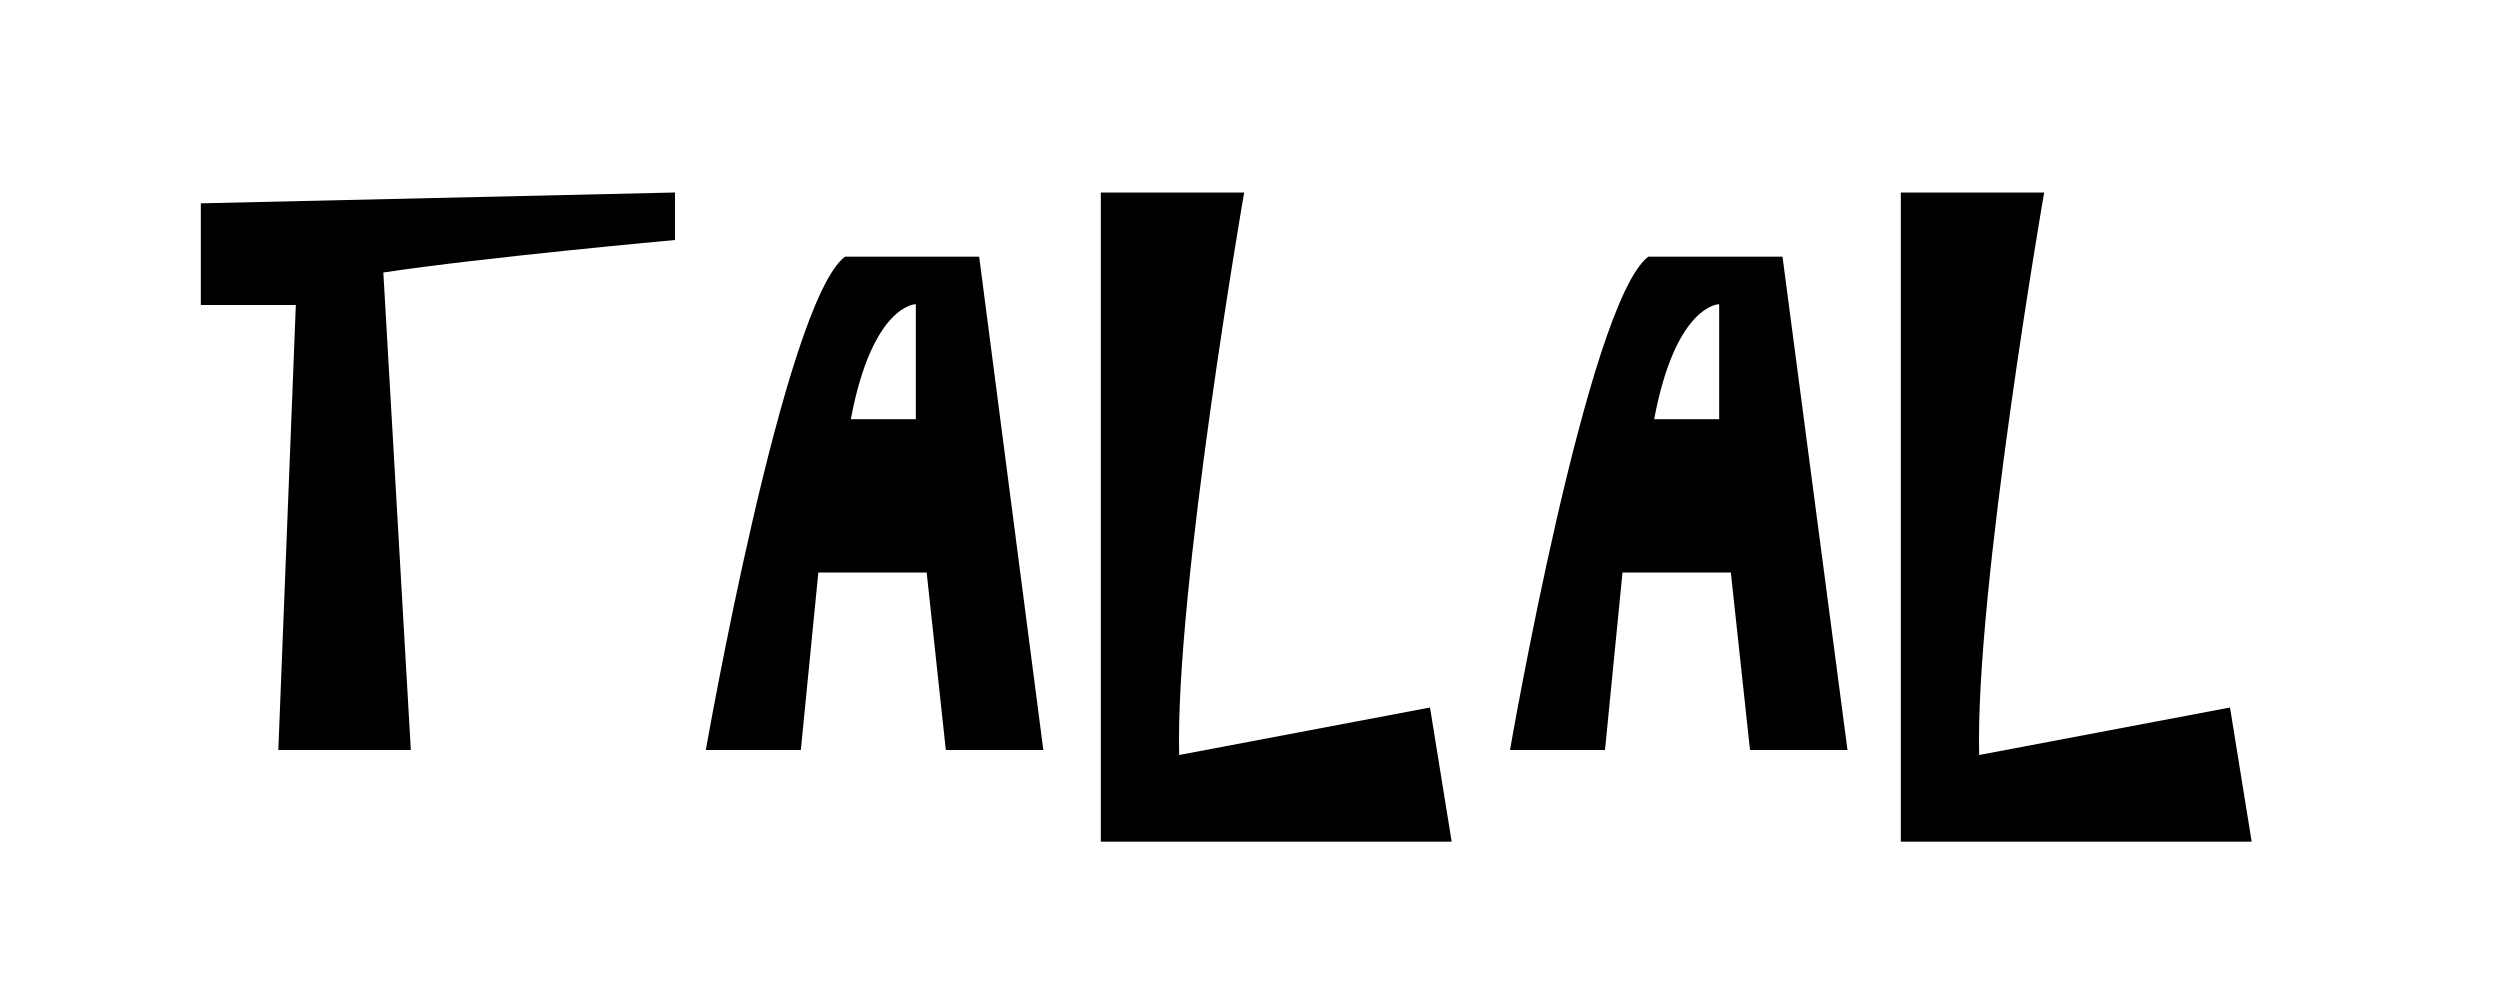<?xml version="1.0" encoding="utf-8"?>
<!-- Generator: Adobe Illustrator 22.0.1, SVG Export Plug-In . SVG Version: 6.00 Build 0)  -->
<svg version="1.1" id="Layer_1" xmlns="http://www.w3.org/2000/svg" xmlns:xlink="http://www.w3.org/1999/xlink" x="0px" y="0px"
	 viewBox="0 0 300 121" style="enable-background:new 0 0 300 121;" xml:space="preserve">
<g>
	<path d="M245.3,23.1c0,0-8.3,47.8-7.8,67.5l30.1-5.7l2.6,16.1h-42.1V23.1H245.3z"/>
	<path d="M149.3,23.1c0,0-8.3,47.8-7.8,67.5l30.1-5.7l2.6,16.1h-42.1V23.1H149.3z"/>
	<path d="M213.9,30.8h-16.1c-7.3,5.5-16.6,59.2-16.6,59.2h11.4l2.1-21.3h13L210,90h11.7L213.9,30.8z M206.3,50.3h-7.8
		c2.6-13.8,7.8-13.8,7.8-13.8V50.3z"/>
	<path d="M117.5,30.8h-16.1C94.1,36.3,84.7,90,84.7,90h11.4l2.1-21.3h13l2.3,21.3h11.7L117.5,30.8z M109.9,50.3h-7.8
		c2.6-13.8,7.8-13.8,7.8-13.8V50.3z"/>
	<path d="M35.5,36.6H24.1V24.4L81,23.1v5.7c0,0-23.1,2.1-35,3.9L49.3,90H33.4L35.5,36.6z"/>
</g>
</svg>
